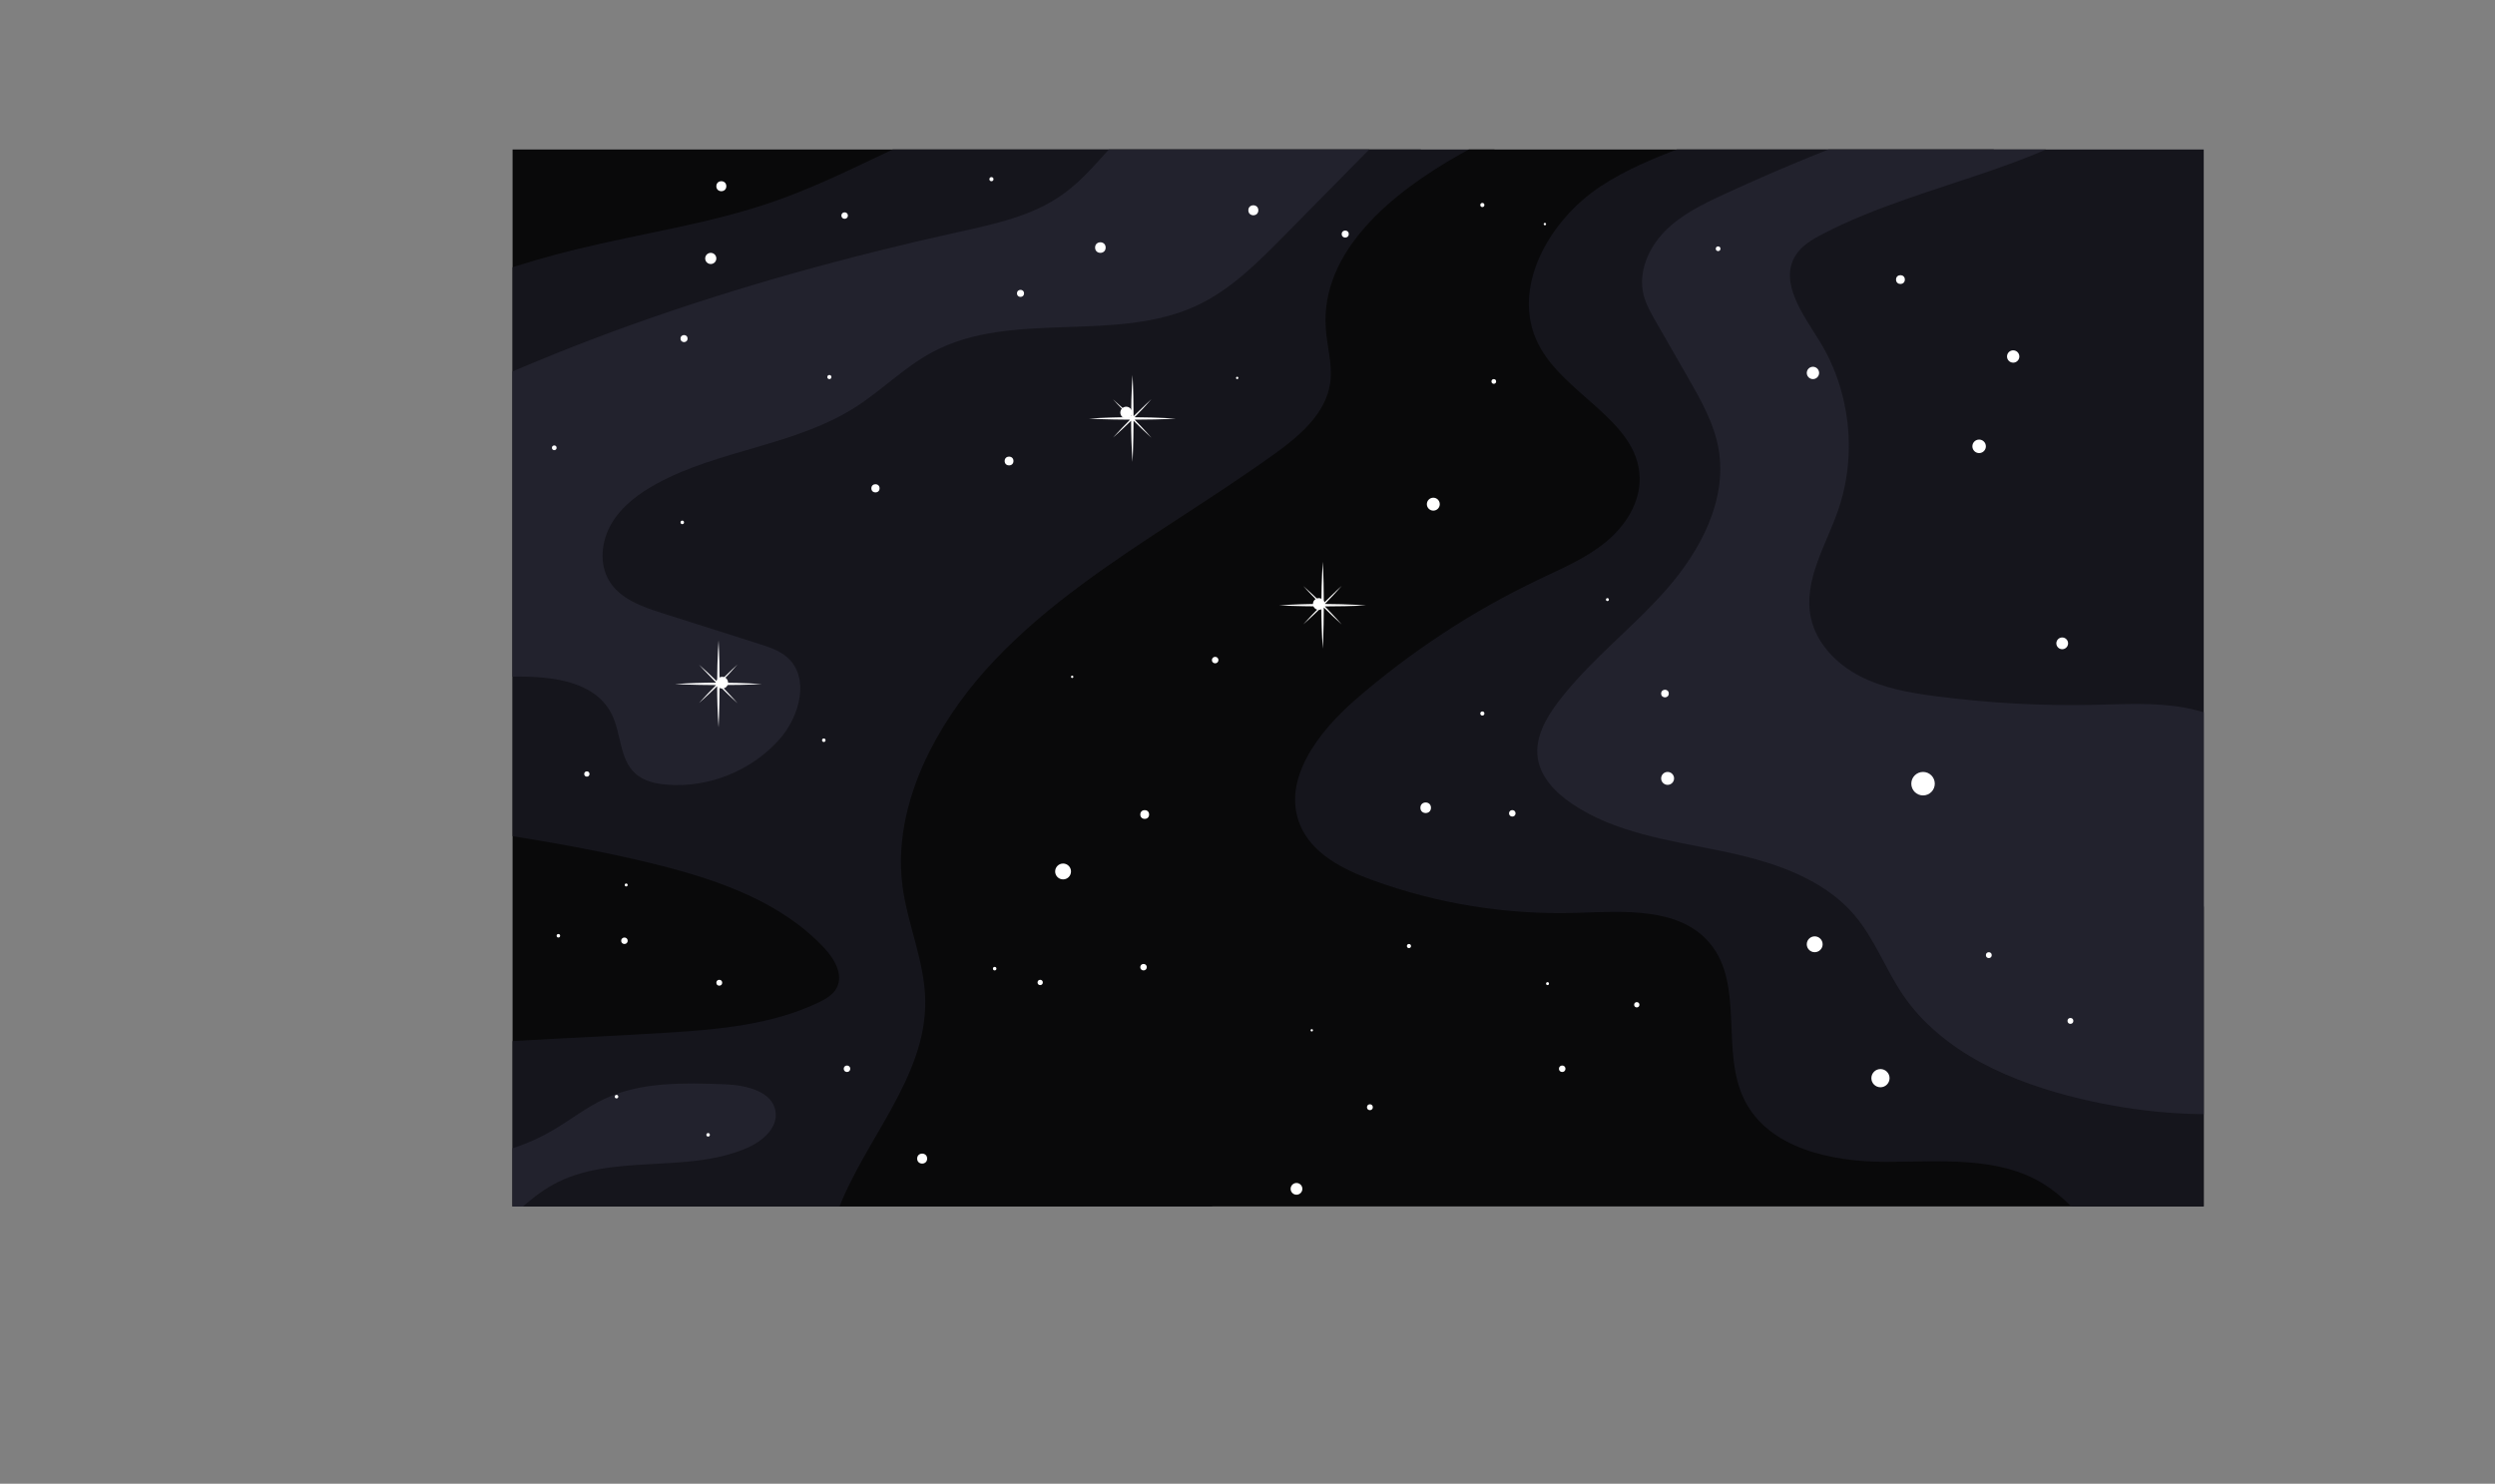 <?xml version="1.0" encoding="UTF-8"?>
<svg id="Layer_1" data-name="Layer 1" xmlns="http://www.w3.org/2000/svg" xmlns:xlink="http://www.w3.org/1999/xlink" viewBox="0 0 4248.94 2526.79">
  <rect x="0" y="0" width="4248.94" height="2526.79" fill="#808080" stroke="none"/>
  <defs>
    <style>
      .cls-1 {
        fill: #fff;
      }

      .cls-2 {
        fill: #15151c;
      }

      .cls-3 {
        fill: #22222d;
      }

      .cls-4 {
        fill: #09090a;
      }

      .cls-5, .cls-6 {
        fill: none;
      }

      .cls-6 {
        clip-path: url(#clippath);
      }
    </style>
    <clipPath id="clippath">
      <rect class="cls-5" x="872.91" y="254.62" width="2880" height="1800"/>
    </clipPath>
  </defs>
  <g class="cls-6">
    <path class="cls-4" d="m2505.33,351.55c-50.66-67.26-110.72-129.24-184.65-169.56-87.81-47.88-189.46-62.43-288.86-73.51-376.59-41.99-757.43-45.79-1134.79-11.34-29.95,2.73-61.16,6.14-86.45,22.41-48.74,31.37-58.51,97.29-63.55,155.03-44.02,504.7-85.01,1011.16-65.14,1517.39,5.47,139.47,17.18,284.32,86.85,405.26,22.18,38.5,51.31,74.95,91.27,94.39,39.4,19.17,85.09,19.85,128.82,17.13,223.59-13.91,433.67-105.48,646.87-174.28,75.6-24.4,153.09-46.47,220.81-88,57.28-35.13,105.72-83.14,148.4-135.04,65.91-80.13,119.93-172.11,143.23-273.21,31.52-136.73,5.29-279.09-2.45-419.19-13.99-253.15,34.16-509.5,139.03-740.32"/>
    <path class="cls-2" d="m2292.44,120.94c-215.53-2.06-436.13,1.52-638.43,75.9-114.28,42.02-219.77,105.68-334.71,145.84-109.78,38.35-225.86,54.47-338.81,82.1-182.49,44.65-359.36,121.01-504.94,239.77-145.58,118.76-258.36,281.99-298.89,465.44-5.66,25.61-9.89,52.49-3.26,77.87,14.94,57.24,77.4,86.47,133.72,104.59,265.02,85.29,548.81,93.23,818.63,161.84,101.88,25.91,205.92,63.16,277.72,139.95,17.33,18.53,33.21,45.35,21.56,67.88-6.2,12-18.76,19.19-30.95,25.02-78.64,37.61-167.71,45.87-254.7,51.36-351.26,22.17-725.42,14.34-1024.57,199.76-64.29,39.85-130.37,106.39-111.53,179.65,12.75,49.58,60.82,81.45,108.07,101.15,92.12,38.4,193.37,48.56,293.07,53.18,220.32,10.2,440.95-4.57,661.01-19.34,228.12-15.31,457.26-30.76,680.55-79.91,87.81-19.33,175.7-44.35,252.7-90.76,77-46.42,142.83-116.63,168.21-202.89,36.92-125.49-15.4-257.33-51.32-383.11-49.07-171.82-67.34-358.59-9.53-527.66,88-257.37,336.08-434.46,426.95-690.83,13.02-36.72,22.49-77.69,8.53-114.06-18.22-47.46-70.33-72.31-119.62-84.76-49.29-12.46-102.09-17.89-144.53-45.89"/>
    <path class="cls-4" d="m2785.75,123.45c-103.39,38.95-203.82,85.76-300.14,139.88-114.71,64.45-236.83,164.4-227.83,295.67,2.13,31.12,11.9,62.08,7.58,92.97-7.27,52.03-51.73,89.91-94.33,120.65-212.47,153.33-470.26,273.38-588.17,507.36-35.2,69.85-55.79,148.95-46.25,226.59,8.2,66.69,38.11,130.13,39.08,197.31,1.88,131.29-103.63,236.87-149.62,359.86-13.47,36.01-21.87,75.39-13.49,112.92,16.95,75.96,95.39,121,169.79,143.86,220.26,67.67,457.99,22.38,687.46,43.18,214.02,19.4,418.46,96.15,629.88,134.68,357.85,65.22,735.45,17.38,1065.73-135.01,132.7-61.23,272.21-160.94,282.88-306.69,8.25-112.67-66.34-216.25-155.38-285.78-89.04-69.53-194.29-115.59-285.32-182.5-130.19-95.68-228.46-234.05-275.9-388.49-73.72-239.96-24.9-500.42-65.96-748.07-11.36-68.5-30.21-137.21-68.87-194.88-96.06-143.29-284.99-184.24-455.01-213.46"/>
    <path class="cls-2" d="m3013.42,190.19c-93.48,47.91-199.99,69.41-287.7,127.2-87.71,57.79-153.34,173.42-106.52,267.45,43.59,87.54,170.22,130.5,173.1,228.26,1.27,43.01-24.72,83.01-58,110.28-33.28,27.27-73.54,44.27-112.39,62.75-113.55,54.01-219.69,123.58-314.52,206.14-62.65,54.55-125.29,136.47-93.16,213.07,20.42,48.68,72.66,75.16,122.25,93.27,111.17,40.6,230.14,59.71,348.43,55.97,80.83-2.56,176-10.01,227.42,52.41,58.76,71.31,17.15,184.12,58.66,266.67,41.41,82.36,148.14,104.85,240.33,104.98,92.19.12,191.6-10.63,269.79,38.21,62.13,38.81,98.19,108.25,153.93,155.79,67.13,57.25,159.37,78.74,247.48,74.13,88.1-4.61,173.19-33.09,254.97-66.19,29.92-12.11,61.42-26.4,78.45-53.82,24.53-39.5,10.54-90.52-3.18-134.94-57.53-186.27-98.23-379.17-100.34-574.11-3.39-312.57,92.06-618.73,102.72-931.14,2.56-74.93-.55-153.14-35.54-219.45-40.81-77.36-119.63-127.71-200.82-160.22-97.93-39.21-204.18-57.47-309.58-53.21-213.13,8.62-415.03,107.25-628.19,114.78"/>
    <path class="cls-3" d="m3412.95,151.01c-163.22,48.44-322.94,108.69-477.48,180.13-35.98,16.63-72.47,34.42-100.26,62.69-27.79,28.27-45.68,69.38-36.32,107.89,3.94,16.22,12.36,30.94,20.67,45.42l54.76,95.38c22.11,38.5,44.59,78.01,52.29,121.73,15.35,87.14-30.9,174.01-89.41,240.39-58.5,66.38-130.48,120.57-183.88,191.12-20.89,27.61-39.48,60.74-34.53,95,4.75,32.9,30.28,59.01,57.77,77.69,72.78,49.46,163.4,62.23,249.64,79.75,86.24,17.52,176.89,44.5,233.34,112.01,33.3,39.83,51.35,90.1,80.45,133.1,67.4,99.58,186.92,150.46,303.93,178.16,190.06,44.98,403.66,38.19,563.83-73.59,30.59-21.35,61.37-52.1,58.5-89.29-1.3-16.82-9.54-32.33-19.13-46.21-61.81-89.46-181.72-129.59-231.98-226.01-26.21-50.3-30.39-111.17-63.62-157.14-30.27-41.87-80.88-65.09-131.74-74.18-50.86-9.09-102.99-5.78-154.65-4.69-89.66,1.89-179.46-3.03-268.37-14.68-44.49-5.83-89.61-13.62-129.48-34.22-39.87-20.59-74.29-56.02-83.48-99.95-13.07-62.48,25.62-122.4,46.54-182.71,32.9-94.81,20.6-204.23-32.54-289.37-27.95-44.79-67.83-98.84-40.32-143.91,10.22-16.75,27.95-27.27,45.33-36.36,181.19-94.81,406.82-111.72,553.3-254.41,23.11-22.51,45.01-53.5,36.33-84.57-66.48-13.24-135.59-13.15-202.04.25"/>
    <path class="cls-3" d="m2164.85,107.15c-78.73,20.36-160.24,42.1-222.94,93.89-47.71,39.41-81.67,94.11-132.08,130-52.07,37.07-116.7,50.67-179.11,64.46-373.7,82.58-741.68,203.69-1073.66,394.1-64.58,37.04-129.26,78.05-173.72,137.76-25.69,34.5-44.29,78.59-33.17,120.15,18.89,70.6,106.5,93.41,179.32,99.6,109.42,9.31,219.45,9.31,329.2,5.55,68.52-2.35,152.57,2.41,183.14,63.77,16.35,32.82,12.91,76.31,40.13,100.87,14.43,13.02,34.61,17.5,53.98,19.04,71.24,5.66,144.43-23.94,191.7-77.54,34.13-38.69,51.95-103.95,13.79-138.66-13.46-12.24-31.38-18.07-48.72-23.58-54.96-17.45-109.91-34.9-164.87-52.35-33.99-10.79-70.77-23.68-89.69-53.91-18.34-29.31-14.28-68.78,3.23-98.59,17.51-29.81,46.43-51.26,76.77-67.83,106.38-58.08,236.11-65.12,338.31-130.27,45.39-28.94,83.75-68.46,131.22-93.84,136.41-72.93,313.4-13.86,452.95-80.6,56.57-27.06,101.82-72.59,145.86-117.24,81.74-82.88,163.48-165.77,245.22-248.65,34.74-35.22,71.29-89.8,40.91-128.85-21.37-27.46-62.53-26.45-97.05-22.1-86.48,10.89-172.36,26.56-257.11,46.91"/>
    <path class="cls-3" d="m708.69,1969.11c79.33,12.29,162.73-3.48,232.1-43.88,29.82-17.37,57.14-39.12,88.4-53.75,62.83-29.41,135.2-27.48,204.53-24.96,36.16,1.31,82.74,11.55,87.16,47.46,3.44,27.92-23.32,50.09-49.15,61.22-103.44,44.58-230.82,7.86-329.56,62.04-43.58,23.91-76.46,63.08-115.63,93.69-74.74,58.41-174.07,84.24-267.79,69.64-50.25-7.83-105.51-34.35-115.82-84.15"/>
    <circle class="cls-1" cx="1164.91" cy="576.62" r="6"/>
    <circle class="cls-1" cx="1228.41" cy="317.12" r="8.5"/>
    <circle class="cls-1" cx="1210.41" cy="440.12" r="9.5"/>
    <circle class="cls-1" cx="1438.41" cy="367.12" r="5.5"/>
    <circle class="cls-1" cx="1412.41" cy="642.12" r="3.5"/>
    <circle class="cls-1" cx="1825.91" cy="1152.62" r="2"/>
    <circle class="cls-1" cx="1810.41" cy="1484.12" r="13.5"/>
    <circle class="cls-1" cx="1947.41" cy="1647.12" r="5.5"/>
    <circle class="cls-1" cx="1771.41" cy="1673.12" r="4.5"/>
    <circle class="cls-1" cx="1693.91" cy="1649.62" r="3"/>
    <circle class="cls-1" cx="2207.91" cy="2024.62" r="10"/>
    <circle class="cls-1" cx="2332.91" cy="1885.62" r="5"/>
    <circle class="cls-1" cx="2233.91" cy="1754.62" r="2"/>
    <circle class="cls-1" cx="2399.41" cy="1611.12" r="3.5"/>
    <circle class="cls-1" cx="2635.41" cy="1675.12" r="2.5"/>
    <circle class="cls-1" cx="2660.41" cy="1820.12" r="5.5"/>
    <circle class="cls-1" cx="2787.41" cy="1711.12" r="4.5"/>
    <circle class="cls-1" cx="2575.41" cy="1385.12" r="5.5"/>
    <circle class="cls-1" cx="2524.41" cy="1215.12" r="3.5"/>
    <circle class="cls-1" cx="2737.41" cy="1021.12" r="2.5"/>
    <circle class="cls-1" cx="2440.91" cy="858.62" r="11"/>
    <circle class="cls-1" cx="2245.91" cy="1028.62" r="10"/>
    <circle class="cls-1" cx="2543.91" cy="649.62" r="4"/>
    <circle class="cls-1" cx="2106.91" cy="643.62" r="2"/>
    <circle class="cls-1" cx="1718.41" cy="785.12" r="7.5"/>
    <circle class="cls-1" cx="1490.91" cy="831.62" r="7"/>
    <circle class="cls-1" cx="1402.91" cy="1260.62" r="3"/>
    <circle class="cls-1" cx="1229.91" cy="1162.62" r="10"/>
    <circle class="cls-1" cx="1161.91" cy="889.62" r="3"/>
    <circle class="cls-1" cx="943.91" cy="762.62" r="4"/>
    <circle class="cls-1" cx="1063.41" cy="1602.12" r="5.5"/>
    <circle class="cls-1" cx="1066.41" cy="1507.12" r="2.5"/>
    <circle class="cls-1" cx="999.41" cy="1318.12" r="4.5"/>
    <circle class="cls-1" cx="950.91" cy="1593.62" r="3"/>
    <circle class="cls-1" cx="1224.91" cy="1673.62" r="5"/>
    <circle class="cls-1" cx="1205.91" cy="1932.62" r="3"/>
    <circle class="cls-1" cx="1049.91" cy="1867.62" r="3"/>
    <circle class="cls-1" cx="1570.41" cy="1973.12" r="8.5"/>
    <circle class="cls-1" cx="1442.41" cy="1820.12" r="5.5"/>
    <circle class="cls-1" cx="1949.41" cy="1387.12" r="7.5"/>
    <circle class="cls-1" cx="2835.41" cy="1181.12" r="6.5"/>
    <circle class="cls-1" cx="3370.41" cy="760.12" r="11.5"/>
    <circle class="cls-1" cx="3428.41" cy="607.12" r="10.5"/>
    <circle class="cls-1" cx="3087.41" cy="635.12" r="10.5"/>
    <circle class="cls-1" cx="3236.41" cy="476.12" r="7.5"/>
    <circle class="cls-1" cx="2925.91" cy="423.62" r="4"/>
    <circle class="cls-1" cx="2630.91" cy="381.62" r="2"/>
    <circle class="cls-1" cx="2524.41" cy="349.12" r="3.5"/>
    <circle class="cls-1" cx="2290.91" cy="398.62" r="6"/>
    <circle class="cls-1" cx="2134.41" cy="358.12" r="8.5"/>
    <circle class="cls-1" cx="1873.91" cy="421.62" r="9"/>
    <circle class="cls-1" cx="1688.41" cy="305.12" r="3.5"/>
    <circle class="cls-1" cx="1737.91" cy="499.62" r="6"/>
    <circle class="cls-1" cx="1917.91" cy="702.62" r="10"/>
    <circle class="cls-1" cx="2069.41" cy="1124.12" r="5.5"/>
    <circle class="cls-1" cx="2427.91" cy="1375.62" r="9"/>
    <circle class="cls-1" cx="2839.91" cy="1325.62" r="11"/>
    <circle class="cls-1" cx="3090.41" cy="1608.12" r="13.5"/>
    <circle class="cls-1" cx="3386.91" cy="1626.62" r="5"/>
    <circle class="cls-1" cx="3274.91" cy="1334.62" r="20"/>
    <circle class="cls-1" cx="3202.41" cy="1836.12" r="15.5"/>
    <circle class="cls-1" cx="3525.91" cy="1738.62" r="5"/>
    <circle class="cls-1" cx="3511.91" cy="1095.62" r="10"/>
    <path class="cls-1" d="m2256.22,1032.69c21.62-.02,45.85-.45,70.13-1.7,0,0-29.4-2.22-70.12-2.42,9.16-9.23,19.12-19.76,28.7-30.85,0,0-13.12,11.83-30.51,29.03-.02-21.61-.45-45.84-1.7-70.12,0,0-2.22,29.4-2.42,70.12-9.23-9.16-19.76-19.12-30.85-28.7,0,0,11.83,13.12,29.03,30.51-21.51.03-45.69.65-70.13,2.44,0,0,29.57,1.53,70.12,1.69-9.22,9.26-19.27,19.71-29.02,30.52,0,0,13.34-11.47,30.84-28.71.03,21.51.65,45.7,2.44,70.13,0,0,1.53-29.57,1.68-70.12,9.26,9.22,19.71,19.27,30.52,29.02,0,0-11.47-13.34-28.71-30.83Z"/>
    <path class="cls-1" d="m1227.22,1166.69c21.62-.02,45.85-.45,70.13-1.7,0,0-29.4-2.22-70.12-2.42,9.16-9.23,19.11-19.76,28.7-30.85,0,0-13.12,11.83-30.51,29.03-.02-21.61-.45-45.84-1.7-70.12,0,0-2.22,29.4-2.42,70.12-9.23-9.16-19.76-19.12-30.85-28.7,0,0,11.83,13.12,29.03,30.51-21.51.03-45.69.65-70.13,2.44,0,0,29.57,1.53,70.12,1.69-9.22,9.26-19.27,19.71-29.02,30.52,0,0,13.34-11.47,30.84-28.71.03,21.51.65,45.7,2.44,70.13,0,0,1.53-29.57,1.68-70.12,9.26,9.22,19.71,19.27,30.52,29.02,0,0-11.47-13.34-28.71-30.83Z"/>
    <path class="cls-1" d="m1932.22,714.69c21.62-.02,45.85-.45,70.13-1.7,0,0-29.4-2.22-70.12-2.42,9.16-9.23,19.12-19.76,28.7-30.85,0,0-13.12,11.83-30.51,29.03-.02-21.61-.45-45.84-1.7-70.12,0,0-2.22,29.4-2.42,70.12-9.23-9.16-19.76-19.12-30.85-28.7,0,0,11.83,13.12,29.03,30.51-21.51.03-45.69.65-70.13,2.44,0,0,29.57,1.53,70.12,1.69-9.22,9.26-19.27,19.71-29.02,30.52,0,0,13.34-11.47,30.84-28.71.03,21.51.65,45.7,2.44,70.13,0,0,1.53-29.57,1.68-70.12,9.26,9.22,19.71,19.27,30.52,29.02,0,0-11.47-13.34-28.71-30.83Z"/>
  </g>
</svg>